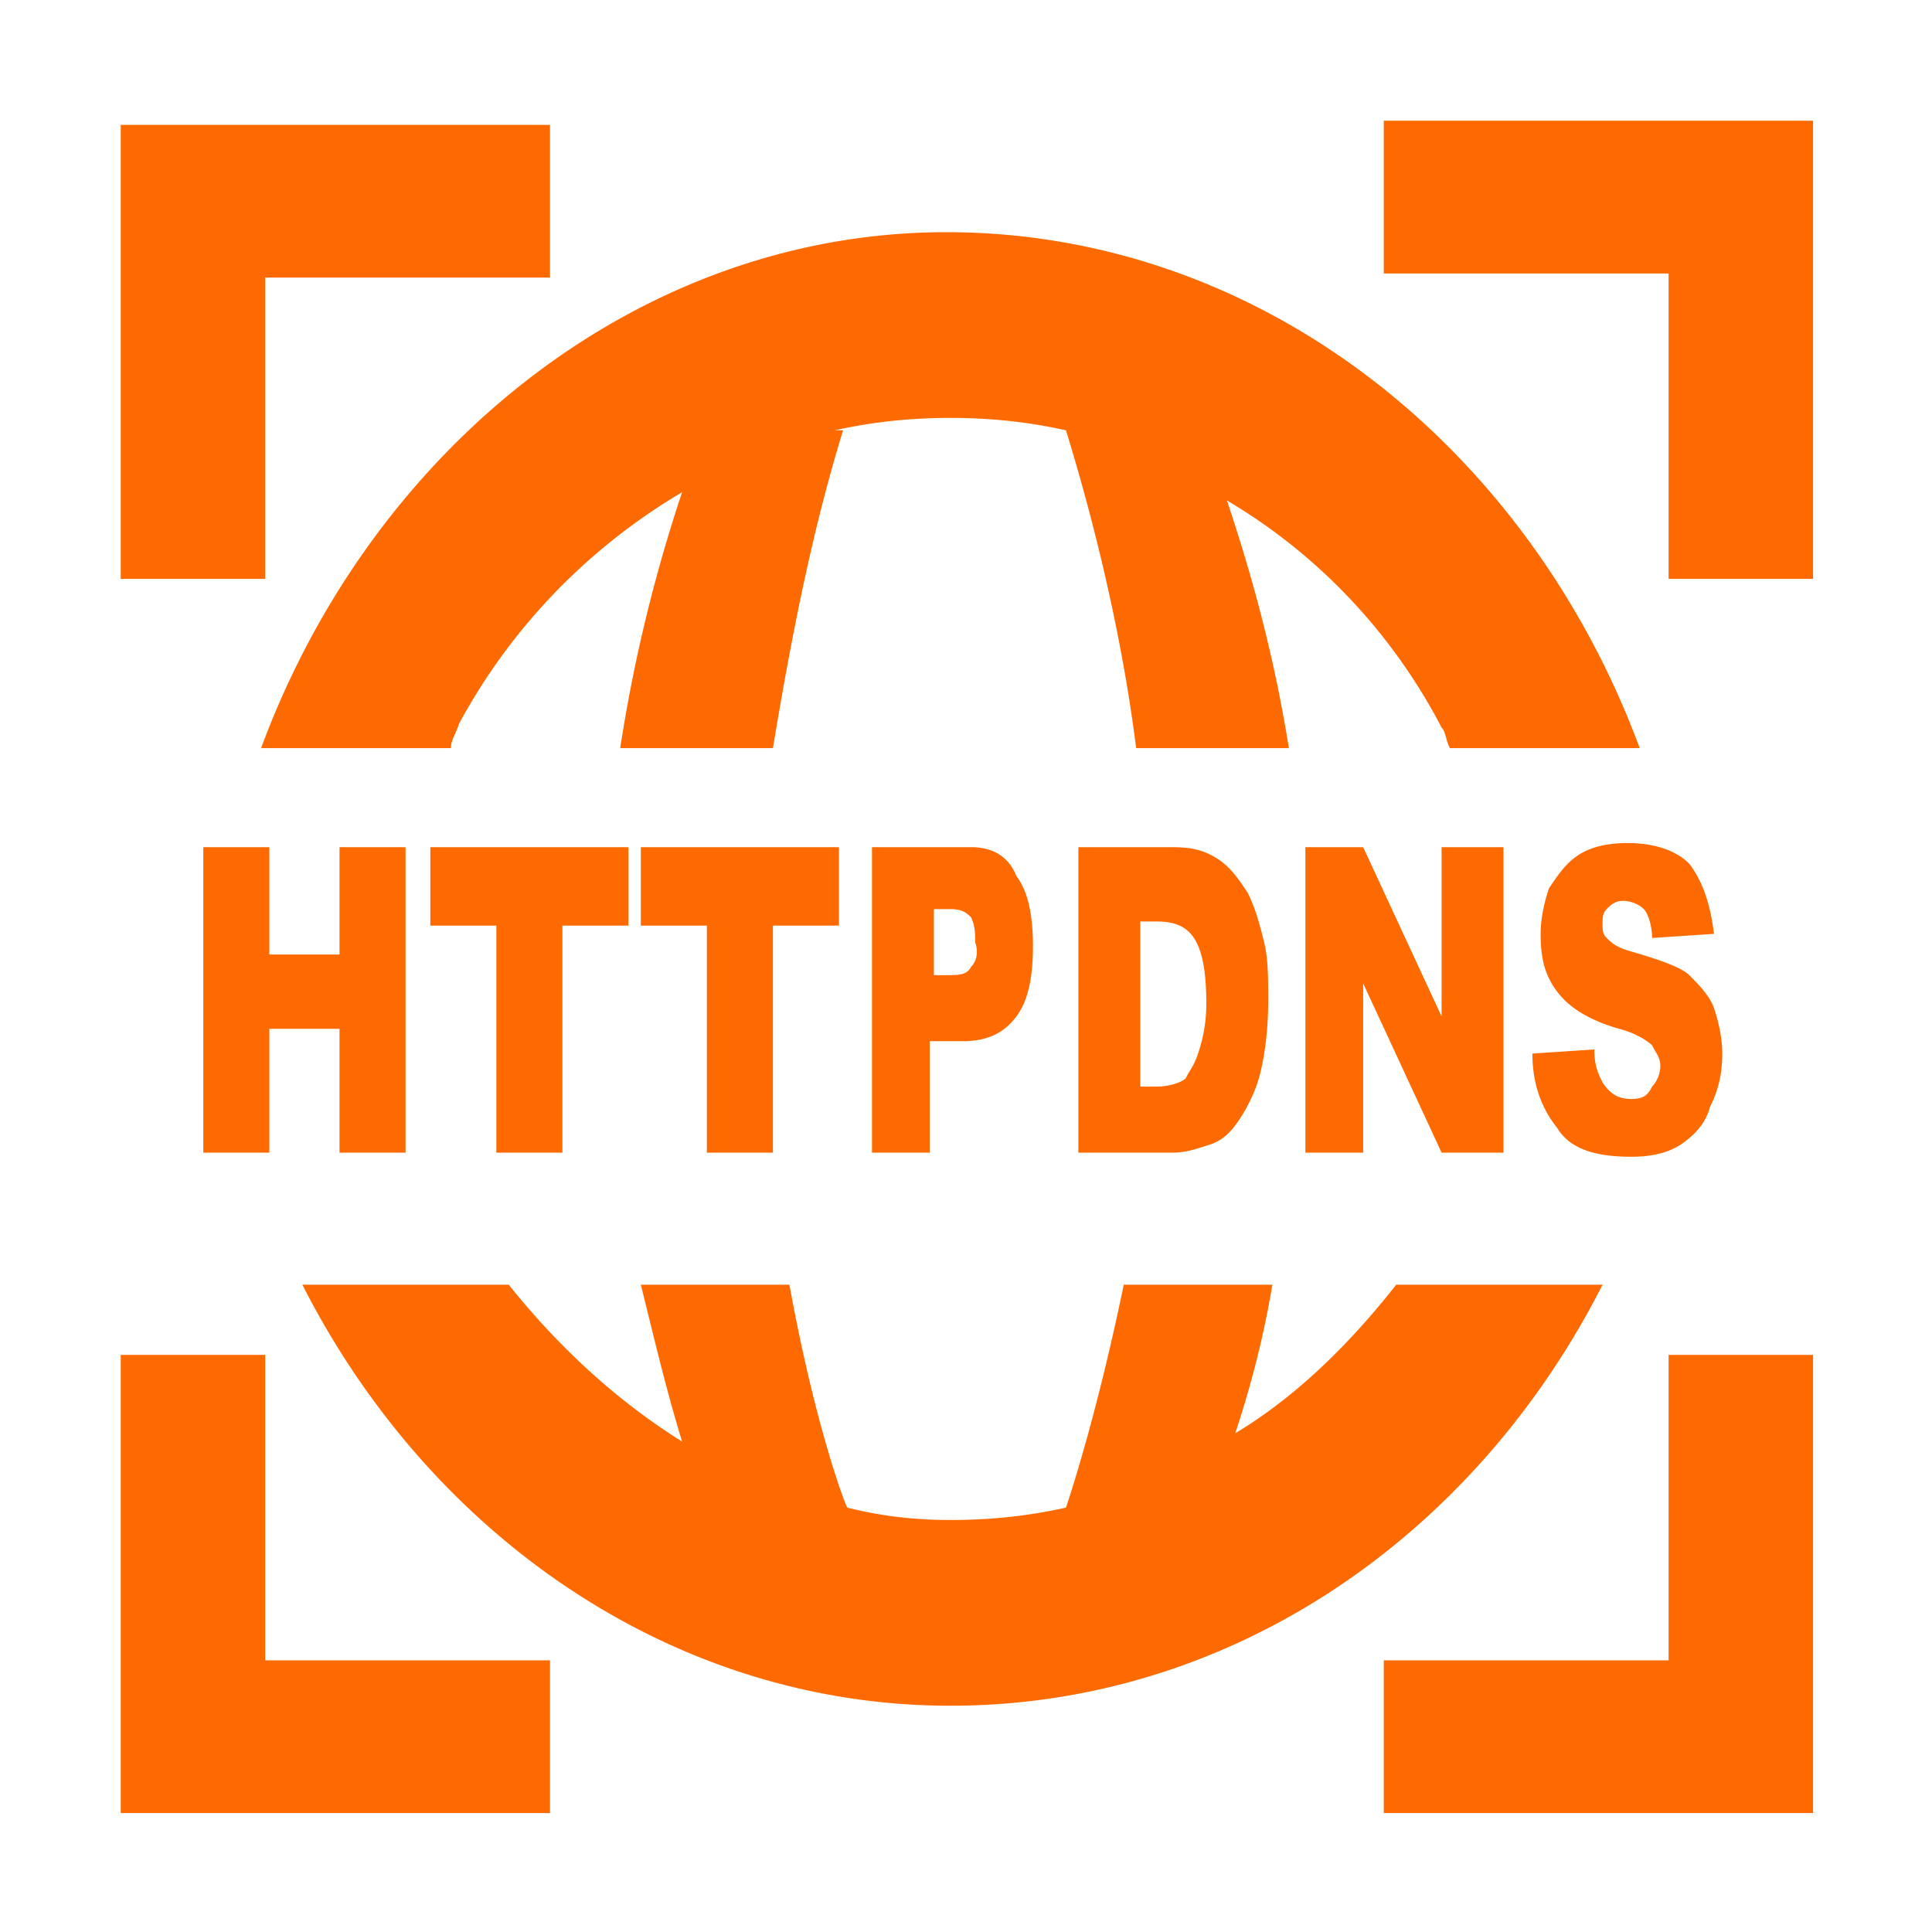 <?xml version="1.0" standalone="no"?><!DOCTYPE svg PUBLIC "-//W3C//DTD SVG 1.1//EN" "http://www.w3.org/Graphics/SVG/1.1/DTD/svg11.dtd"><svg t="1722998906595" class="icon" viewBox="0 0 1024 1024" version="1.1" xmlns="http://www.w3.org/2000/svg" p-id="148810" xmlns:xlink="http://www.w3.org/1999/xlink" width="200" height="200"><path d="M645.934 455.593c-6.563-4.376-13.127-6.564-24.065-6.564H571.55v161.892h50.318c6.563 0 13.126-2.188 19.69-4.376 6.562-2.188 10.938-6.563 15.313-13.126 4.376-6.563 8.751-15.314 10.939-24.065 2.188-8.751 4.375-21.877 4.375-39.379 0-10.939 0-21.877-2.187-30.628-2.188-8.751-4.376-17.502-8.751-26.253-4.376-6.563-8.751-13.126-15.314-17.501m-10.939 102.822c-2.188 6.563-4.375 8.751-6.563 13.127-2.188 2.187-8.75 4.375-15.314 4.375h-8.751v-87.509h8.75c8.752 0 15.315 2.188 19.69 8.751 4.376 6.563 6.564 17.502 6.564 35.004 0 10.938-2.188 19.69-4.376 26.252m129.076-19.69l-41.567-89.696h-30.628v161.892h30.628v-89.697l41.567 89.697h32.815V449.029h-32.815v89.697M138.383 396.524h100.635c0-4.375 2.188-6.563 4.375-13.126 28.44-52.505 70.007-94.072 118.137-122.512a822.728 822.728 0 0 0-32.816 135.638h80.946c8.75-52.505 19.69-111.574 37.191-168.454h-4.375c19.69-4.376 39.379-6.563 61.256-6.563 21.877 0 41.567 2.187 61.256 6.563 17.502 56.88 30.628 115.949 37.191 168.454h80.946c-8.751-54.693-21.877-98.447-32.816-131.263 48.13 28.44 87.509 70.007 113.762 120.324 2.187 2.188 2.187 6.564 4.375 10.94h100.635c-59.068-159.704-201.27-273.466-367.537-273.466-161.891 0-304.093 113.762-363.161 273.465m746.012-89.696h76.57V63.99H733.442v80.945h150.953v161.892m-19.69 275.652c-6.563 0-10.938-2.188-15.313-8.75-2.188-4.376-4.376-8.752-4.376-17.502l-32.816 2.187c0 15.314 4.376 28.44 13.127 39.38 6.563 10.938 19.69 15.313 39.379 15.313 10.938 0 19.69-2.187 26.252-6.563 6.563-4.375 13.127-10.938 15.314-19.69 4.376-8.75 6.563-17.501 6.563-28.44 0-8.75-2.187-17.501-4.375-24.065-2.188-6.563-8.75-13.126-13.126-17.501-4.376-4.376-17.502-8.751-32.816-13.127-6.563-2.187-8.751-4.375-10.939-6.563-2.187-2.188-2.187-4.375-2.187-6.563 0-4.375 0-6.563 2.187-8.75 2.188-2.189 4.376-4.376 8.751-4.376 4.376 0 8.751 2.187 10.939 4.375 2.187 2.188 4.375 8.751 4.375 15.314l32.816-2.188c-2.188-17.501-6.563-28.44-13.126-37.19-6.563-6.564-17.502-10.94-32.816-10.94-10.939 0-19.69 2.188-26.253 6.564-6.563 4.375-10.938 10.938-15.314 17.502-2.188 6.563-4.375 15.314-4.375 24.064 0 13.127 2.187 21.878 8.75 30.629 6.564 8.75 17.502 15.314 32.816 19.689 8.751 2.188 15.314 6.563 17.502 8.75 2.188 4.376 4.376 6.564 4.376 10.94 0 4.375-2.188 8.75-4.376 10.938-2.188 4.375-4.375 6.563-10.938 6.563M514.67 449.03h-52.506v161.89h30.628v-59.068h17.502c13.126 0 21.877-4.375 28.44-13.126 6.564-8.751 8.751-21.877 8.751-37.191 0-15.314-2.187-28.44-8.75-37.192-4.376-10.938-13.127-15.314-24.065-15.314m0 63.444c-2.188 4.376-6.564 4.376-13.127 4.376h-6.563v-35.004h8.75c6.564 0 8.752 2.188 10.94 4.376 2.187 4.375 2.187 8.75 2.187 13.126 2.188 6.563 0 10.938-2.187 13.126m334.72 168.455H740.007c-24.065 30.628-52.506 59.068-85.321 78.757 8.75-26.252 15.314-52.505 19.689-78.757h-78.758c-13.126 63.443-26.252 105.01-30.628 118.136-19.69 4.376-39.379 6.564-61.256 6.564-19.69 0-37.191-2.188-54.693-6.564-2.188-4.375-17.502-45.942-30.628-118.136h-78.758c6.563 26.252 13.126 54.693 21.877 83.133-35.003-21.877-65.631-50.318-91.884-83.133H160.26c67.82 133.45 196.895 223.147 343.472 223.147 148.765 0 277.84-89.697 345.66-223.147m111.573 37.19h-76.57V880.01H733.442v80.946h227.523V718.119m-820.394 0H64v242.837h227.522V880.01H140.571V718.119m74.382-107.198V449.029H179.95v56.881h-37.192v-56.88h-35.003v161.89h35.003V545.29h37.192v65.632h35.003m-74.382-463.797h150.952V66.18H64v240.649h76.57V147.124m157.516 463.797V490.596h35.004v-41.567H228.08v41.567h35.003v120.325h35.003m111.574 0V490.596h35.004v-41.567H339.653v41.567h35.004v120.325h35.003" p-id="148811" fill="#ff6a00"></path></svg>